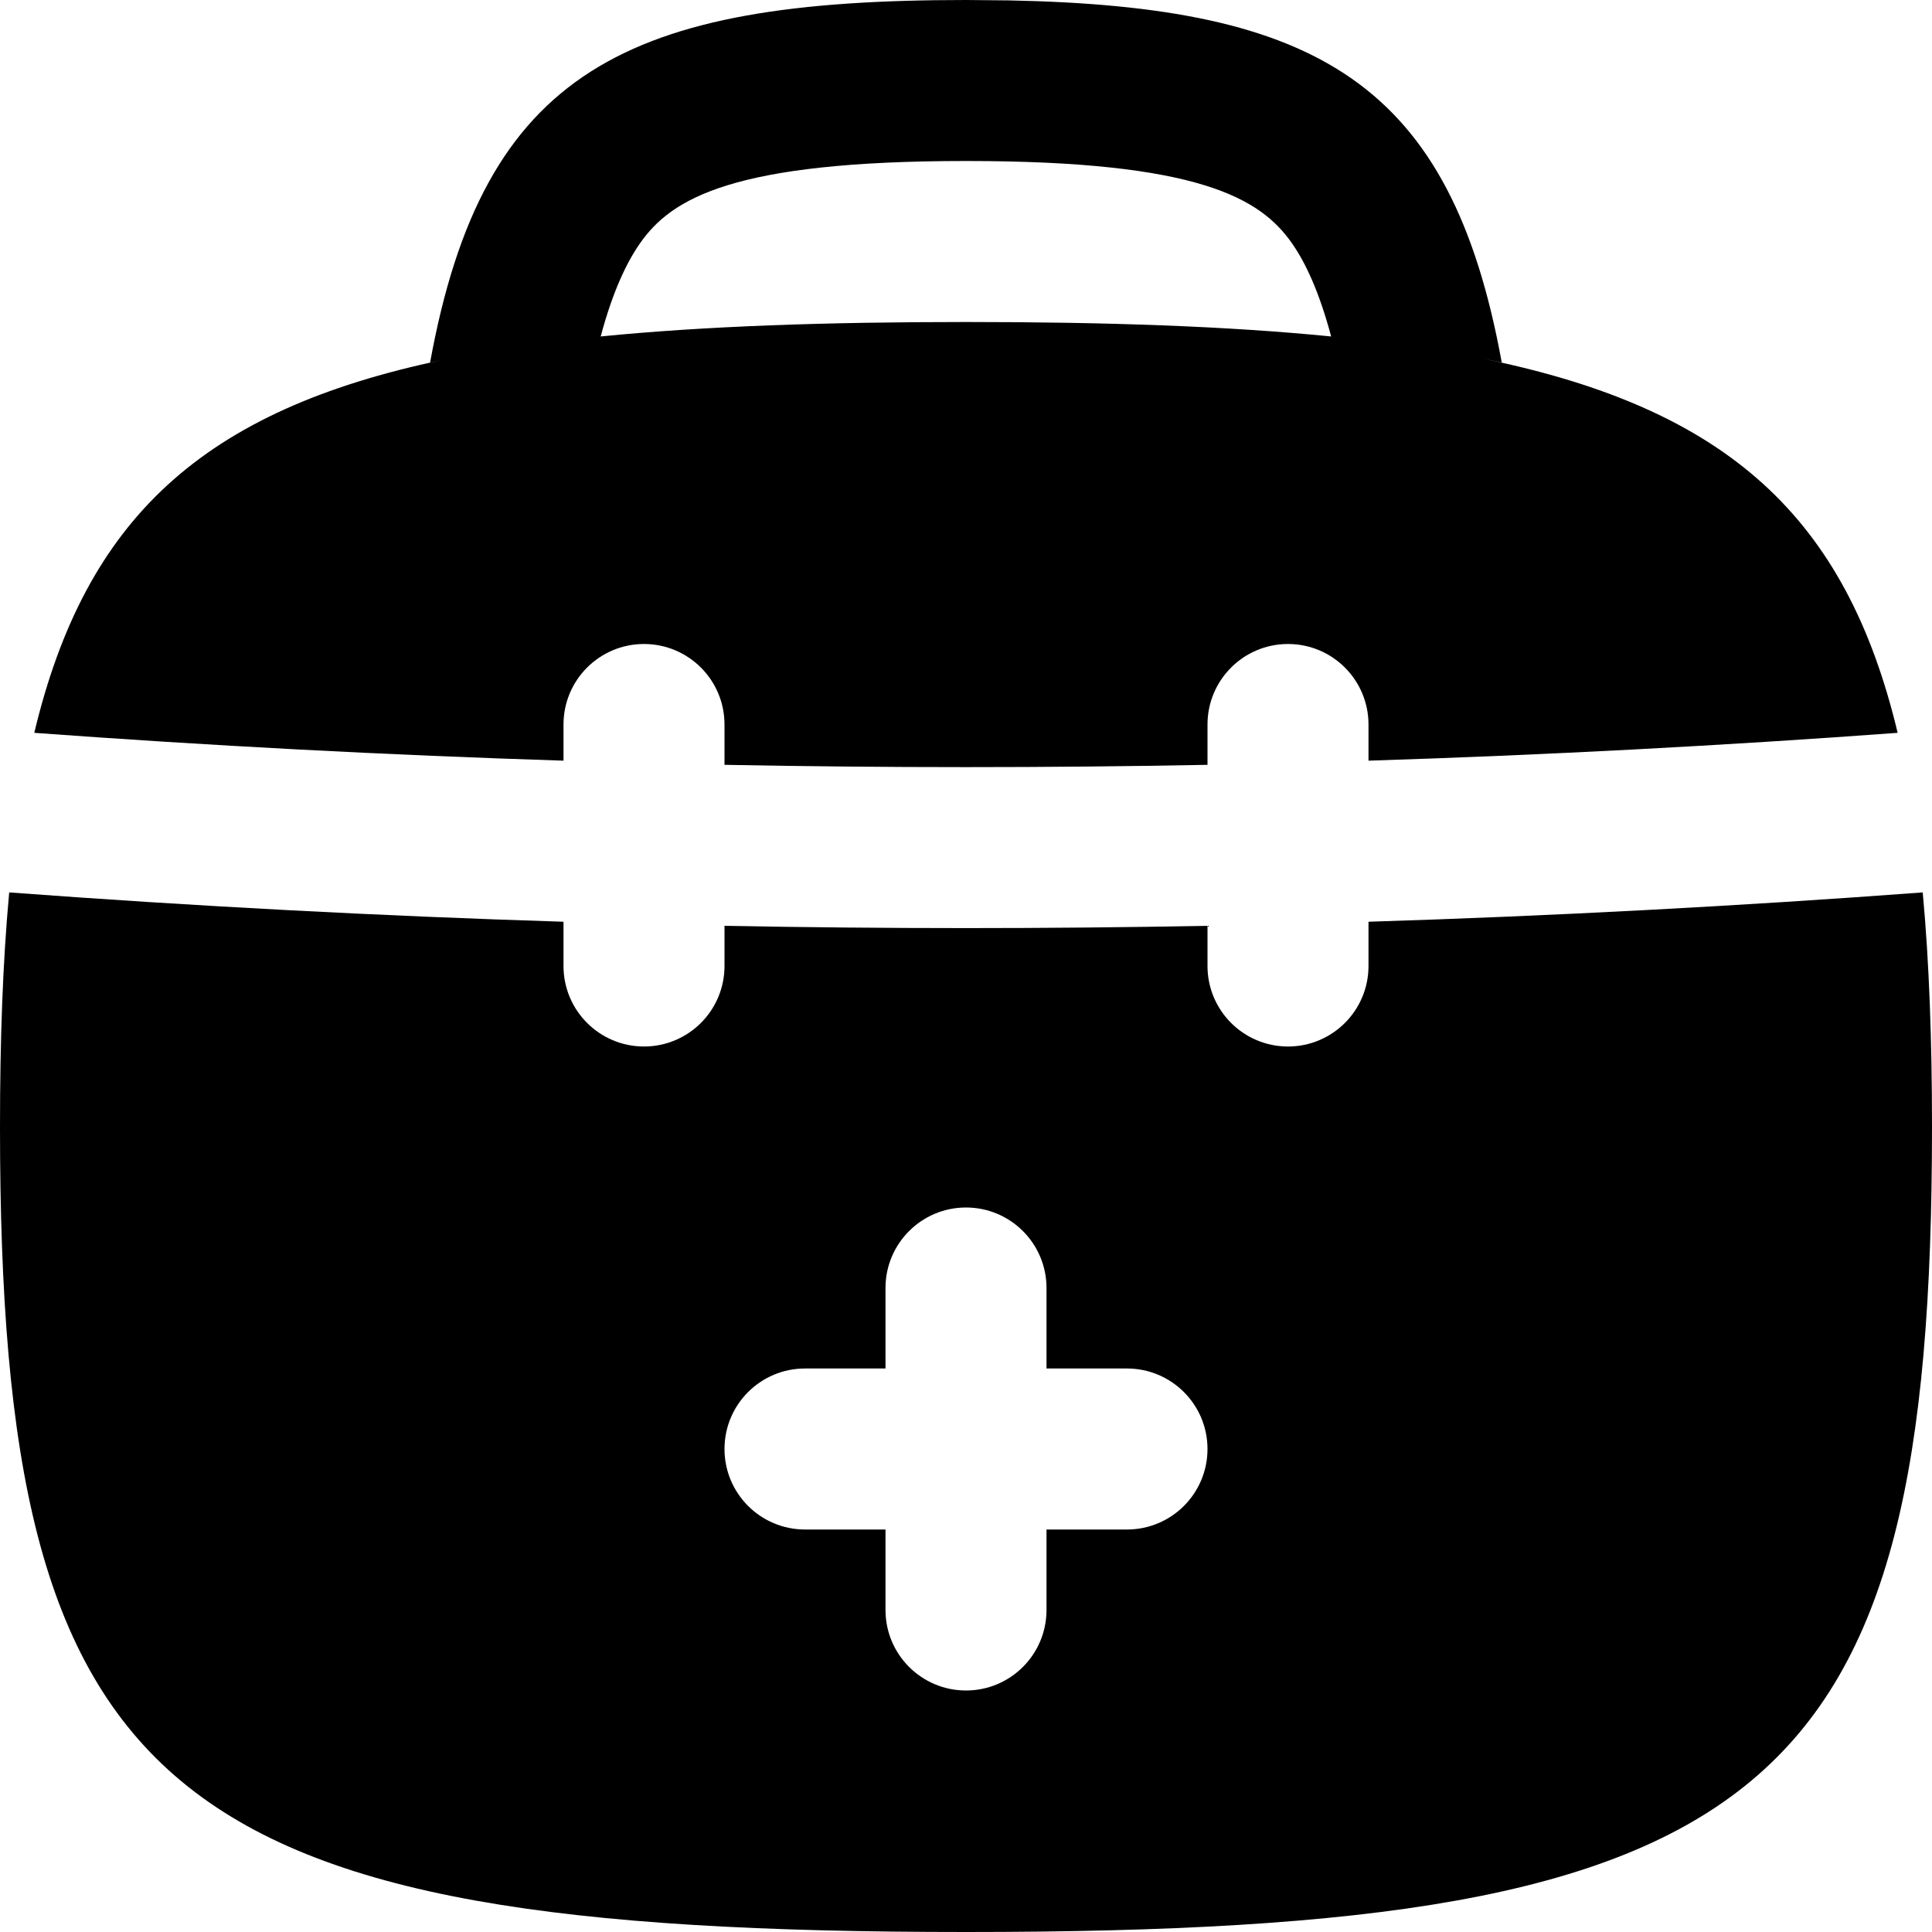 <svg width="256" height="256" viewBox="0 0 256 256" fill="none" xmlns="http://www.w3.org/2000/svg">
<path fill-rule="evenodd" clip-rule="evenodd" d="M254.771 118.25C255.626 127.495 256 137.817 256 149.333C256 238.222 234.667 256 128 256C21.333 256 4.06931e-07 238.222 0 149.333C0 137.817 0.363 127.495 1.219 118.25C25.678 120.072 50.166 121.369 74.667 122.135V128C74.667 133.891 79.443 138.666 85.333 138.667C91.224 138.667 96 133.891 96 128V122.677C117.332 123.077 138.668 123.077 160 122.677V128C160 133.891 164.776 138.666 170.667 138.667C176.558 138.667 181.333 133.891 181.333 128V122.135C205.831 121.369 230.315 120.072 254.771 118.25ZM128 160C122.109 160.001 117.333 164.776 117.333 170.667V181.333H106.667C100.776 181.334 96 186.109 96 192C96 197.891 100.776 202.666 106.667 202.667H117.333V213.333C117.333 219.224 122.109 223.999 128 224C133.891 224 138.667 219.224 138.667 213.333V202.667H149.333C155.224 202.667 160 197.891 160 192C160 186.109 155.224 181.333 149.333 181.333H138.667V170.667C138.667 164.776 133.891 160 128 160Z" fill="black"/>
<path fill-rule="evenodd" clip-rule="evenodd" d="M133.688 0.052C174.6 0.857 192.238 10.969 198.99 48.031C198.247 47.867 197.49 47.728 196.729 47.573C228.945 54.177 244.633 68.552 251.448 97.104C228.098 98.819 204.722 100.051 181.333 100.792V96C181.333 90.109 176.558 85.333 170.667 85.333C164.776 85.334 160 90.109 160 96V101.344C138.669 101.749 117.331 101.749 96 101.344V96C96 90.109 91.224 85.333 85.333 85.333C79.443 85.334 74.667 90.109 74.667 96V100.792C51.275 100.051 27.895 98.82 4.542 97.104C11.31 68.744 26.834 54.362 58.615 47.698C58.07 47.812 57.525 47.913 56.99 48.031C64.046 9.293 83.017 0 128 0L133.688 0.052ZM128 21.333C97.076 21.334 88.975 26.286 84.812 32.229C83.001 34.817 81.176 38.67 79.594 44.583C93.354 43.215 109.375 42.667 128 42.667C146.616 42.667 162.63 43.216 176.385 44.583C174.803 38.673 172.998 34.816 171.188 32.229C167.025 26.287 158.924 21.334 128 21.333Z" fill="black"/>
</svg>
